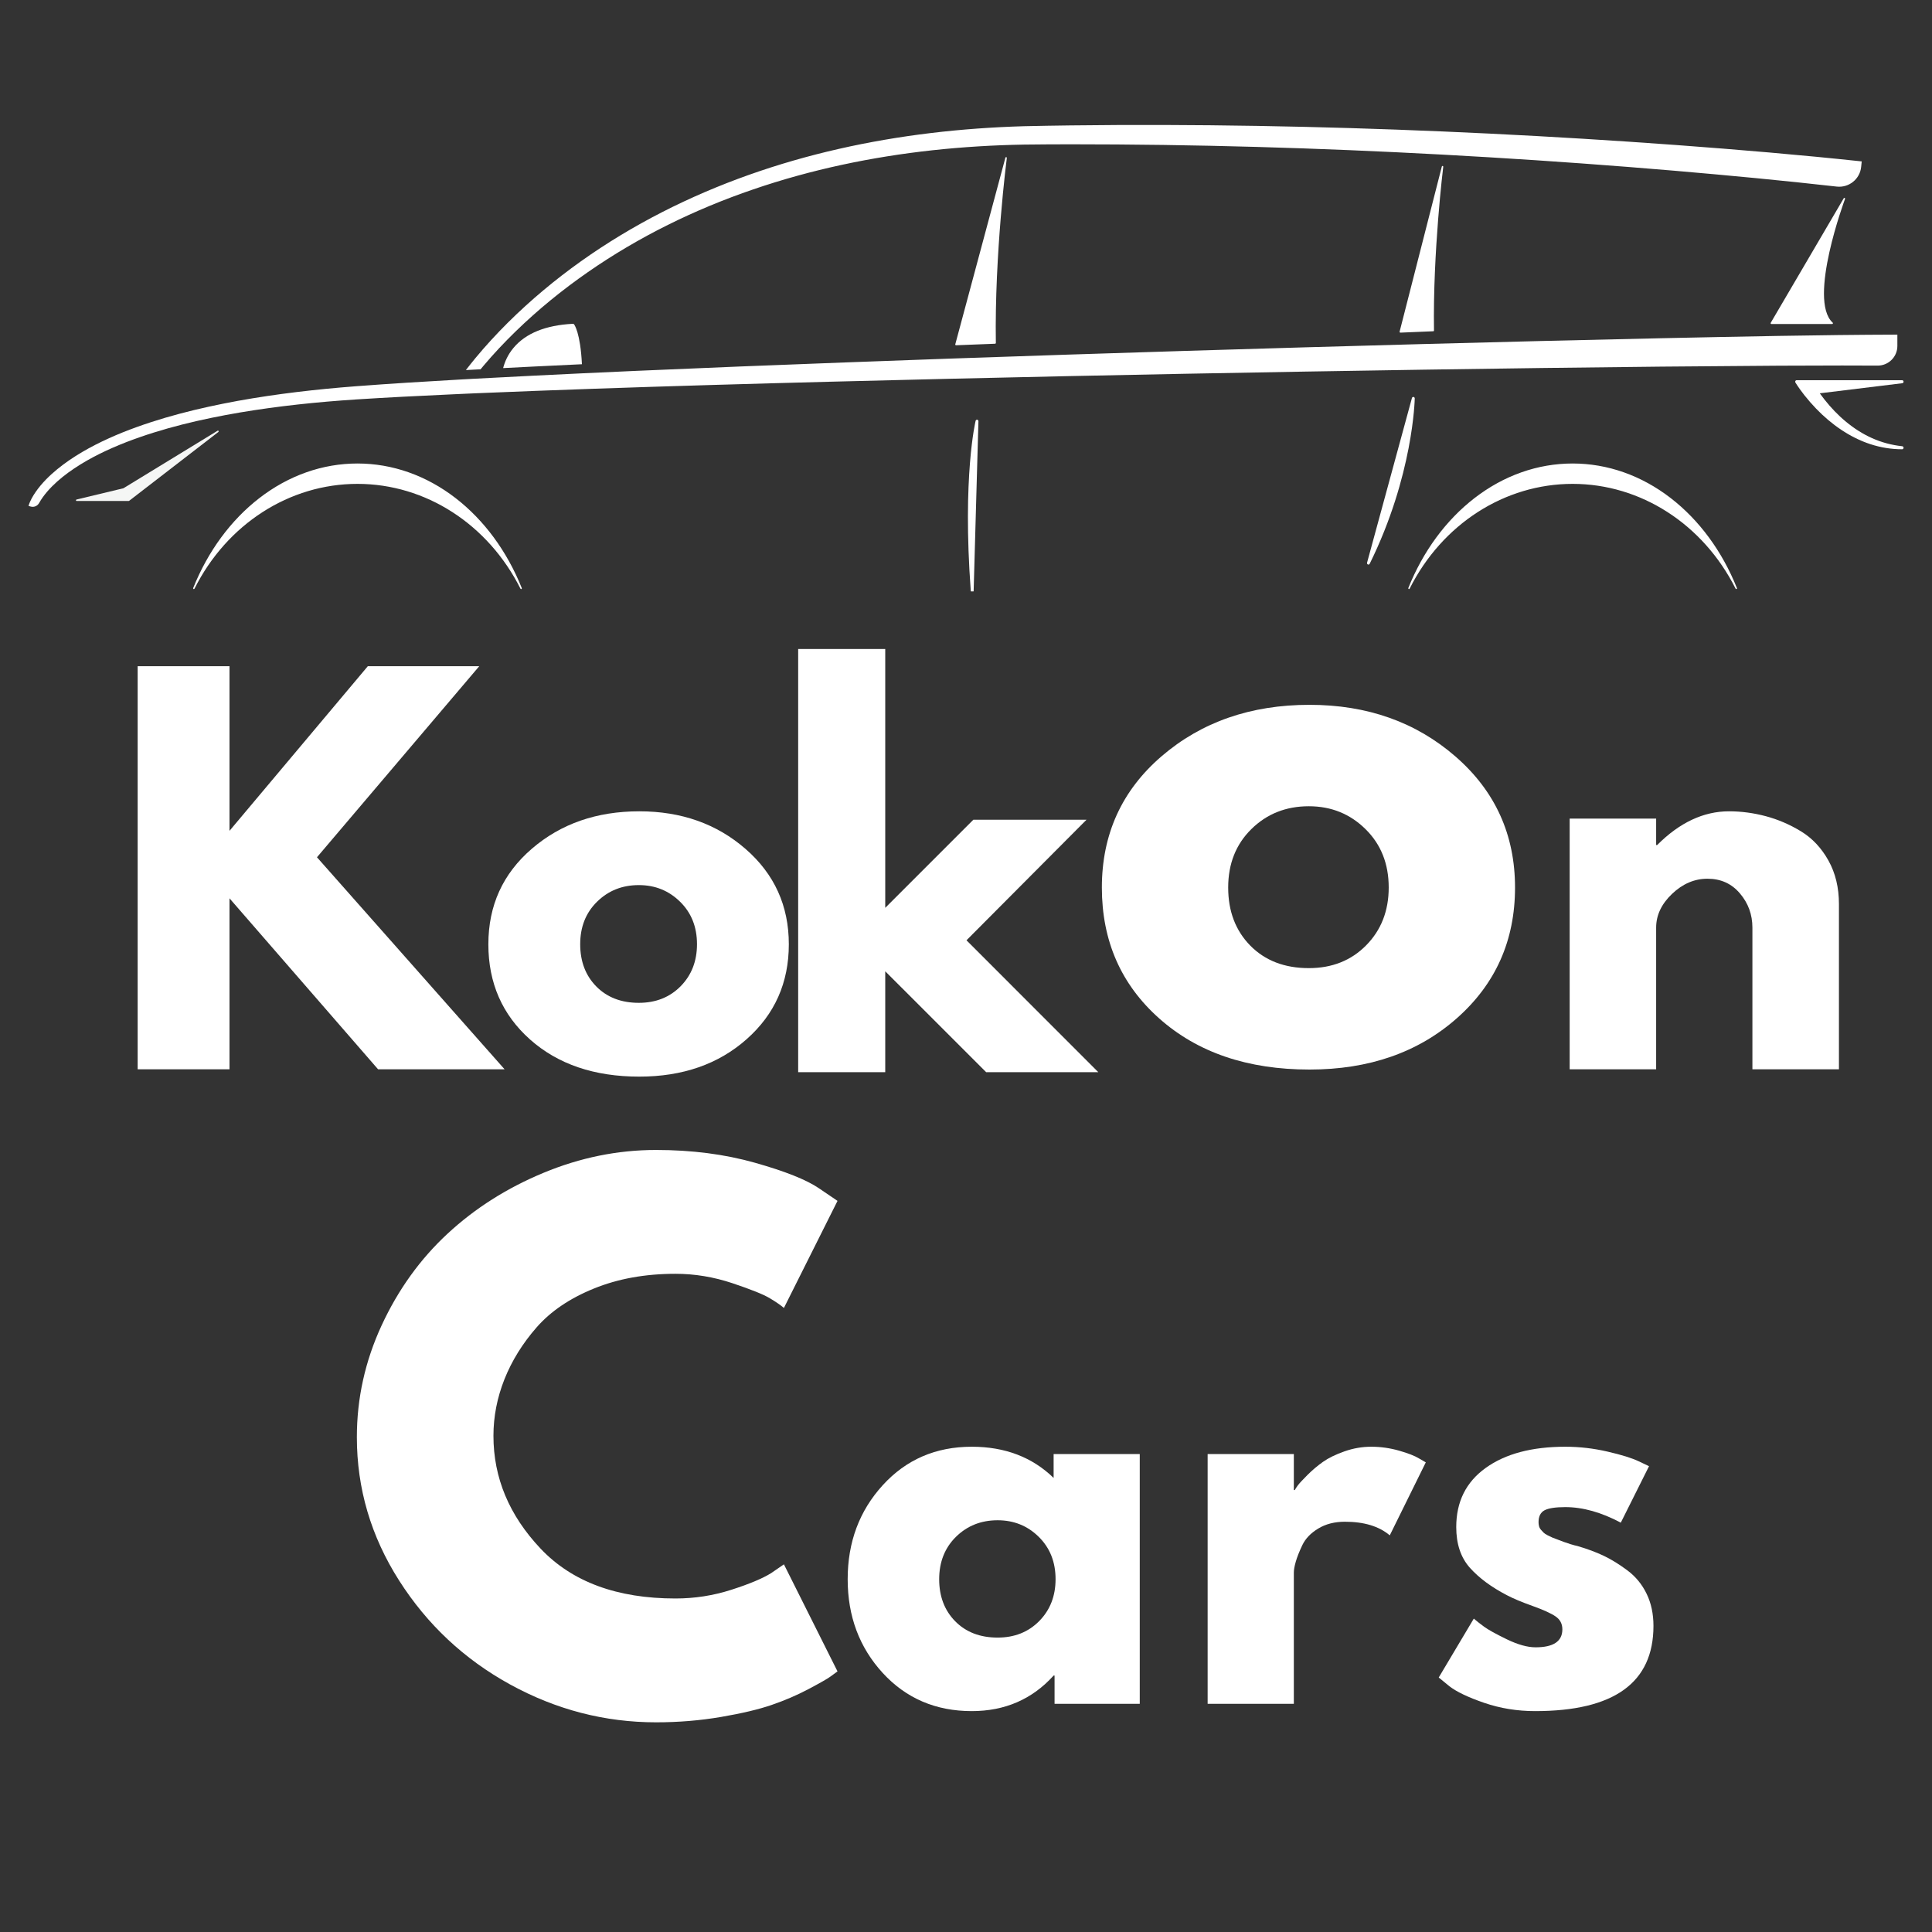 <svg xmlns="http://www.w3.org/2000/svg" xmlns:xlink="http://www.w3.org/1999/xlink" width="600" zoomAndPan="magnify" viewBox="0 0 450 450" height="600" preserveAspectRatio="xMidYMid meet" version="1.0"><rect x="0" y="0" width="450" height="450" fill="#333333" stroke="none"/><defs><g/><clipPath id="8f34463539"><path d="M 418.043 88.469 L 443.379 88.469 L 443.379 105 L 418.043 105 Z M 418.043 88.469 " clip-rule="nonzero"/></clipPath><clipPath id="4c24169348"><path d="M 45 108 L 122 108 L 122 137.75 L 45 137.75 Z M 45 108 " clip-rule="nonzero"/></clipPath><clipPath id="f61ebcd2b4"><path d="M 44 107 L 122 107 L 122 137.75 L 44 137.75 Z M 44 107 " clip-rule="nonzero"/></clipPath><clipPath id="c53af63ae1"><path d="M 328 108 L 405 108 L 405 137.75 L 328 137.75 Z M 328 108 " clip-rule="nonzero"/></clipPath><clipPath id="d4236e776e"><path d="M 328 107 L 405 107 L 405 137.75 L 328 137.75 Z M 328 107 " clip-rule="nonzero"/></clipPath><clipPath id="15c95e0a5a"><path d="M 225 98 L 228 98 L 228 137.75 L 225 137.75 Z M 225 98 " clip-rule="nonzero"/></clipPath><clipPath id="786cd982fe"><path d="M 225.363 97.324 L 227.965 97.324 L 227.965 137.75 L 225.363 137.75 Z M 225.363 97.324 " clip-rule="nonzero"/></clipPath><clipPath id="16d0e270e5"><rect x="0" width="77" y="0" height="144"/></clipPath><clipPath id="b12d2aeda7"><path d="M 8 9 L 93.84 9 L 93.84 104 L 8 104 Z M 8 9 " clip-rule="nonzero"/></clipPath><clipPath id="0ab69693aa"><rect x="0" width="94" y="0" height="144"/></clipPath><clipPath id="d6aca7e642"><rect x="0" width="77" y="0" height="144"/></clipPath><clipPath id="a17a311556"><rect x="0" width="79" y="0" height="145"/></clipPath><clipPath id="0d99dca062"><rect x="0" width="105" y="0" height="196"/></clipPath><clipPath id="925a969364"><rect x="0" width="119" y="0" height="192"/></clipPath><clipPath id="095e5ed75a"><rect x="0" width="79" y="0" height="143"/></clipPath><clipPath id="a98d0c85b8"><rect x="0" width="57" y="0" height="143"/></clipPath><clipPath id="52a6bafafa"><rect x="0" width="60" y="0" height="143"/></clipPath></defs><path fill="#f5f6f5" d="M 17.859 116.34 L 29.977 113.43 L 28.266 114.02 L 50.672 100.328 L 50.688 100.32 C 50.766 100.27 50.867 100.301 50.914 100.383 C 50.957 100.465 50.938 100.562 50.867 100.613 L 30.074 116.656 C 30.047 116.684 30.012 116.691 29.977 116.691 L 17.859 116.691 C 17.766 116.691 17.691 116.613 17.691 116.52 C 17.691 116.434 17.746 116.367 17.82 116.348 L 17.859 116.34 " fill-opacity="1" fill-rule="nonzero"/><g clip-path="url(#8f34463539)"><path fill="#ffffff" d="M 443.375 104.324 C 443.359 104.508 443.211 104.641 443.047 104.641 C 440.539 104.641 438.039 104.238 435.641 103.453 C 433.246 102.668 430.973 101.52 428.855 100.105 C 426.742 98.695 424.785 97.023 423.008 95.18 C 422.047 94.18 421.133 93.137 420.277 92.051 C 419.93 91.617 419.598 91.172 419.277 90.719 C 418.898 90.195 418.535 89.656 418.188 89.105 L 418.188 89.098 C 418.09 88.934 418.137 88.715 418.297 88.609 C 418.352 88.574 418.41 88.559 418.469 88.559 L 443.047 88.559 C 443.227 88.559 443.379 88.715 443.379 88.914 C 443.379 89.09 443.246 89.238 443.082 89.258 L 443.047 89.266 L 423.859 91.609 C 424.215 92.098 424.582 92.586 424.957 93.062 C 426.449 94.949 428.117 96.707 429.973 98.234 C 431.82 99.766 433.852 101.074 436.047 102.055 C 438.242 103.039 440.605 103.676 443.047 103.934 L 443.082 103.941 C 443.262 103.961 443.395 104.133 443.375 104.324 " fill-opacity="1" fill-rule="nonzero"/></g><path fill="#ffffff" d="M 433.629 37.594 L 433.5 38.871 C 433.215 41.723 430.648 43.781 427.801 43.457 C 415.258 42.035 402.586 40.848 389.957 39.762 C 375.57 38.539 361.168 37.496 346.758 36.629 C 317.934 34.891 289.066 33.844 260.199 33.648 C 252.992 33.598 245.73 33.59 238.57 33.676 C 231.438 33.801 224.305 34.227 217.215 34.996 C 203.031 36.543 188.977 39.473 175.426 44.117 C 161.883 48.746 148.84 55.109 136.941 63.375 C 130.988 67.508 125.332 72.109 120.094 77.199 C 117.477 79.746 114.969 82.406 112.609 85.203 C 112.383 85.473 112.156 85.742 111.934 86.012 C 111.398 86.039 110.871 86.066 110.34 86.098 C 109.738 86.129 109.133 86.16 108.512 86.195 C 109.234 85.258 109.965 84.348 110.707 83.441 C 113.102 80.547 115.645 77.785 118.293 75.152 C 123.59 69.895 129.312 65.133 135.34 60.84 C 147.395 52.27 160.621 45.637 174.367 40.754 C 188.113 35.867 202.391 32.727 216.781 30.992 C 223.988 30.121 231.219 29.613 238.461 29.398 C 245.703 29.23 252.941 29.16 260.18 29.117 C 289.133 28.988 318.078 29.711 347 31.121 C 361.457 31.828 375.914 32.715 390.348 33.773 C 404.793 34.844 419.223 36.055 433.629 37.594 " fill-opacity="1" fill-rule="nonzero"/><g clip-path="url(#4c24169348)"><path fill="#ffffff" d="M 121.371 137.031 C 114.031 122.43 99.719 112.523 83.262 112.523 C 66.809 112.523 52.496 122.43 45.152 137.031 C 52.008 119.93 66.5 108.133 83.262 108.133 C 100.023 108.133 114.516 119.93 121.371 137.031 " fill-opacity="1" fill-rule="nonzero"/></g><g clip-path="url(#f61ebcd2b4)"><path fill="#ffffff" d="M 83.262 112.348 C 98.031 112.348 111.684 120.414 119.688 133.637 C 112.184 118.133 98.223 108.312 83.262 108.312 C 68.301 108.312 54.34 118.133 46.832 133.637 C 54.836 120.414 68.492 112.348 83.262 112.348 Z M 121.371 137.207 C 121.312 137.207 121.254 137.172 121.227 137.113 C 113.652 122.059 99.105 112.703 83.262 112.703 C 67.418 112.703 52.871 122.059 45.301 137.113 C 45.258 137.199 45.16 137.234 45.078 137.191 C 45 137.148 44.965 137.047 45 136.961 C 48.43 128.402 53.754 121.164 60.395 116.027 C 67.219 110.75 75.125 107.957 83.262 107.957 C 91.398 107.957 99.305 110.75 106.129 116.027 C 112.758 121.152 118.074 128.379 121.508 136.914 C 121.531 136.945 121.547 136.984 121.547 137.031 C 121.547 137.129 121.473 137.207 121.383 137.207 C 121.379 137.207 121.375 137.207 121.371 137.207 " fill-opacity="1" fill-rule="nonzero"/></g><g clip-path="url(#c53af63ae1)"><path fill="#ffffff" d="M 404.402 137.031 C 397.059 122.43 382.75 112.523 366.293 112.523 C 349.836 112.523 335.527 122.43 328.184 137.031 C 335.039 119.93 349.531 108.133 366.293 108.133 C 383.055 108.133 397.547 119.93 404.402 137.031 " fill-opacity="1" fill-rule="nonzero"/></g><g clip-path="url(#d4236e776e)"><path fill="#ffffff" d="M 366.293 112.348 C 381.066 112.348 394.715 120.414 402.723 133.637 C 395.215 118.137 381.254 108.312 366.293 108.312 C 351.332 108.312 337.367 118.137 329.863 133.637 C 337.871 120.414 351.523 112.348 366.293 112.348 Z M 404.402 137.207 C 404.344 137.207 404.285 137.172 404.258 137.113 C 396.684 122.059 382.137 112.703 366.293 112.703 C 350.449 112.703 335.906 122.059 328.328 137.113 C 328.289 137.199 328.191 137.234 328.109 137.191 C 328.031 137.148 327.992 137.047 328.027 136.961 C 331.461 128.402 336.785 121.164 343.426 116.027 C 350.25 110.75 358.156 107.957 366.293 107.957 C 374.43 107.957 382.34 110.75 389.16 116.027 C 395.789 121.152 401.105 128.379 404.539 136.914 C 404.562 136.945 404.582 136.984 404.582 137.031 C 404.582 137.129 404.496 137.191 404.406 137.207 C 404.406 137.207 404.406 137.207 404.402 137.207 " fill-opacity="1" fill-rule="nonzero"/></g><path fill="#ffffff" d="M 429.742 46.332 C 429.66 46.566 421.047 69.738 426.836 75.125 C 426.895 75.152 426.93 75.215 426.93 75.289 C 426.93 75.379 426.855 75.465 426.762 75.465 L 412.578 75.465 C 412.52 75.465 412.465 75.43 412.434 75.371 C 412.406 75.312 412.406 75.246 412.438 75.188 L 429.449 46.168 C 429.496 46.09 429.59 46.062 429.664 46.105 C 429.742 46.148 429.777 46.246 429.742 46.332 " fill-opacity="1" fill-rule="nonzero"/><path fill="#ffffff" d="M 231.953 79.883 C 231.953 79.98 231.879 80.059 231.793 80.062 L 222.672 80.418 C 222.672 80.418 222.672 80.418 222.668 80.418 C 222.617 80.418 222.566 80.391 222.539 80.348 C 222.504 80.305 222.492 80.25 222.504 80.191 L 234.18 36.719 C 234.207 36.629 234.293 36.578 234.375 36.59 C 234.461 36.613 234.52 36.699 234.508 36.789 C 234.48 37.016 231.621 59.258 231.953 79.883 " fill-opacity="1" fill-rule="nonzero"/><path fill="#ffffff" d="M 334.004 76.98 C 334.004 77.078 333.938 77.156 333.844 77.156 L 326.172 77.477 C 326.164 77.477 326.164 77.477 326.164 77.477 C 326.113 77.477 326.066 77.445 326.031 77.402 C 325.996 77.363 325.984 77.305 325.996 77.25 L 335.832 38.777 C 335.859 38.695 335.938 38.637 336.023 38.652 C 336.113 38.672 336.172 38.758 336.16 38.848 C 336.133 39.047 333.723 58.727 334.004 76.98 " fill-opacity="1" fill-rule="nonzero"/><g clip-path="url(#15c95e0a5a)"><path fill="#ffffff" d="M 227.562 98.109 C 227.562 98.109 224.445 110.68 226.449 137.625 L 227.562 98.109 " fill-opacity="1" fill-rule="nonzero"/></g><g clip-path="url(#786cd982fe)"><path fill="#ffffff" d="M 227.09 103 C 226.453 107.992 225.758 116.922 226.328 129.996 Z M 226.449 137.98 C 226.273 137.98 226.129 137.836 226.113 137.652 C 224.133 110.957 227.207 98.148 227.238 98.02 C 227.281 97.844 227.441 97.738 227.609 97.762 C 227.777 97.785 227.898 97.938 227.895 98.121 L 226.781 137.637 C 226.777 137.824 226.633 137.973 226.457 137.98 C 226.453 137.98 226.449 137.98 226.449 137.98 " fill-opacity="1" fill-rule="nonzero"/></g><path fill="#ffffff" d="M 329.188 92.805 C 329.188 92.805 328.965 110.422 318.734 131.148 L 329.188 92.805 " fill-opacity="1" fill-rule="nonzero"/><path fill="#ffffff" d="M 328.629 96.137 L 320.07 127.516 C 326.242 113.762 328.082 101.734 328.629 96.137 Z M 318.734 131.504 C 318.695 131.504 318.652 131.492 318.613 131.477 C 318.453 131.41 318.367 131.223 318.418 131.051 L 328.867 92.703 C 328.914 92.535 329.074 92.426 329.234 92.453 C 329.402 92.48 329.523 92.633 329.52 92.809 C 329.52 92.984 329.18 110.75 319.031 131.312 C 318.973 131.43 318.855 131.504 318.734 131.504 " fill-opacity="1" fill-rule="nonzero"/><path fill="#ffffff" d="M 135.543 84.836 C 135.438 84.836 135.324 84.844 135.211 84.852 C 131.734 85.012 128.25 85.184 124.77 85.352 C 122.48 85.465 120.195 85.578 117.906 85.699 C 117.785 85.707 117.672 85.715 117.551 85.719 C 117.43 85.719 117.312 85.727 117.191 85.734 C 117.551 84.34 118.25 82.641 119.613 81.016 C 122.441 77.633 127.094 75.746 133.438 75.418 C 133.543 75.398 133.645 75.457 133.711 75.543 C 133.77 75.621 135.184 77.508 135.543 84.836 " fill-opacity="1" fill-rule="nonzero"/><path fill="#ffffff" d="M 441.934 77.941 L 441.934 80.578 C 441.934 83.117 439.867 85.172 437.332 85.156 C 434.578 85.141 431.82 85.133 429.055 85.133 C 424.176 85.133 419.285 85.156 414.402 85.176 L 386.785 85.395 C 368.375 85.578 349.961 85.828 331.543 86.105 C 294.711 86.668 257.879 87.363 221.051 88.227 C 184.227 89.105 147.395 90.066 110.605 91.609 C 109.594 91.652 108.578 91.703 107.566 91.746 C 106.551 91.785 105.543 91.836 104.531 91.887 C 97.363 92.211 90.199 92.574 83.055 93.031 C 73.93 93.625 64.82 94.57 55.812 96.09 C 46.828 97.629 37.898 99.707 29.41 102.984 C 25.188 104.633 21.062 106.586 17.312 109.094 C 15.441 110.34 13.672 111.734 12.105 113.305 C 11.332 114.09 10.602 114.926 9.977 115.801 C 9.664 116.242 9.375 116.688 9.121 117.141 C 9.121 117.141 9.121 117.145 9.117 117.148 C 8.734 117.848 7.934 118.203 7.168 117.988 L 6.641 117.844 C 7.02 116.574 7.656 115.535 8.348 114.523 C 9.043 113.523 9.832 112.598 10.664 111.734 C 12.34 110.012 14.207 108.52 16.156 107.18 C 20.055 104.516 24.281 102.453 28.598 100.703 C 37.258 97.25 46.297 95.043 55.383 93.371 C 64.473 91.73 73.656 90.676 82.848 89.969 C 90.848 89.359 98.852 88.871 106.855 88.418 C 107.953 88.363 109.051 88.297 110.148 88.234 C 110.246 88.234 110.34 88.227 110.441 88.219 C 112.574 88.109 114.703 87.992 116.836 87.887 C 116.953 87.875 117.066 87.875 117.18 87.875 C 117.289 87.859 117.406 87.852 117.52 87.852 C 118.98 87.773 120.445 87.695 121.91 87.625 C 122.273 87.602 122.637 87.582 123 87.57 C 123.262 87.555 123.523 87.539 123.781 87.527 C 156.148 85.914 188.527 84.703 220.906 83.539 C 257.73 82.258 294.562 81.125 331.402 80.137 C 349.82 79.641 368.242 79.188 386.66 78.785 C 405.082 78.402 423.5 77.996 441.934 77.941 " fill-opacity="1" fill-rule="nonzero"/><g transform="matrix(1, 0, 0, 1, 110, 146)"><g clip-path="url(#16d0e270e5)"><g fill="#ffffff" fill-opacity="1"><g transform="translate(1.124, 103.063)"><g><path d="M 12.344 -6.938 C 5.863 -12.707 2.625 -20.102 2.625 -29.125 C 2.625 -38.156 6 -45.57 12.75 -51.375 C 19.5 -57.188 27.844 -60.094 37.781 -60.094 C 47.57 -60.094 55.82 -57.172 62.531 -51.328 C 69.25 -45.484 72.609 -38.082 72.609 -29.125 C 72.609 -20.176 69.328 -12.801 62.766 -7 C 56.203 -1.195 47.875 1.703 37.781 1.703 C 27.312 1.703 18.832 -1.176 12.344 -6.938 Z M 27.938 -39.031 C 25.32 -36.457 24.016 -33.16 24.016 -29.141 C 24.016 -25.117 25.266 -21.836 27.766 -19.297 C 30.273 -16.754 33.578 -15.484 37.672 -15.484 C 41.617 -15.484 44.863 -16.77 47.406 -19.344 C 49.945 -21.926 51.219 -25.191 51.219 -29.141 C 51.219 -33.16 49.906 -36.457 47.281 -39.031 C 44.664 -41.613 41.461 -42.906 37.672 -42.906 C 33.805 -42.906 30.562 -41.613 27.938 -39.031 Z M 27.938 -39.031 "/></g></g></g></g></g><g transform="matrix(1, 0, 0, 1, 24, 146)"><g clip-path="url(#0ab69693aa)"><g clip-path="url(#b12d2aeda7)"><g fill="#ffffff" fill-opacity="1"><g transform="translate(1.235, 103.063)"><g><path d="M 92.297 0 L 62.828 0 L 28.219 -39.828 L 28.219 0 L 6.828 0 L 6.828 -93.891 L 28.219 -93.891 L 28.219 -55.547 L 60.438 -93.891 L 86.391 -93.891 L 48.594 -49.391 Z M 92.297 0 "/></g></g></g></g></g></g><g transform="matrix(1, 0, 0, 1, 358, 146)"><g clip-path="url(#d6aca7e642)"><g fill="#ffffff" fill-opacity="1"><g transform="translate(0.779, 103.063)"><g><path d="M 6.828 0 L 6.828 -58.391 L 26.969 -58.391 L 26.969 -52.234 L 27.203 -52.234 C 32.43 -57.473 38.008 -60.094 43.938 -60.094 C 46.812 -60.094 49.672 -59.711 52.516 -58.953 C 55.367 -58.191 58.102 -57.016 60.719 -55.422 C 63.332 -53.828 65.457 -51.566 67.094 -48.641 C 68.727 -45.723 69.547 -42.332 69.547 -38.469 L 69.547 0 L 49.391 0 L 49.391 -33 C 49.391 -36.039 48.422 -38.695 46.484 -40.969 C 44.555 -43.25 42.035 -44.391 38.922 -44.391 C 35.891 -44.391 33.141 -43.211 30.672 -40.859 C 28.203 -38.504 26.969 -35.883 26.969 -33 L 26.969 0 Z M 6.828 0 "/></g></g></g></g></g><g transform="matrix(1, 0, 0, 1, 178, 146)"><g clip-path="url(#a17a311556)"><g fill="#ffffff" fill-opacity="1"><g transform="translate(1.035, 103.731)"><g><path d="M 74.031 -58.797 L 46.078 -30.719 L 76.781 0 L 50.656 0 L 27.156 -23.5 L 27.156 0 L 6.875 0 L 6.875 -98.562 L 27.156 -98.562 L 27.156 -38.281 L 47.672 -58.797 Z M 74.031 -58.797 "/></g></g></g></g></g><g transform="matrix(1, 0, 0, 1, 252, 106)"><g clip-path="url(#0d99dca062)"><g fill="#ffffff" fill-opacity="1"><g transform="translate(1.052, 140.776)"><g><path d="M 16.969 -9.547 C 8.051 -17.473 3.594 -27.641 3.594 -40.047 C 3.594 -52.461 8.234 -62.66 17.516 -70.641 C 26.805 -78.617 38.285 -82.609 51.953 -82.609 C 65.398 -82.609 76.738 -78.594 85.969 -70.562 C 95.207 -62.531 99.828 -52.359 99.828 -40.047 C 99.828 -27.742 95.316 -17.602 86.297 -9.625 C 77.273 -1.645 65.828 2.344 51.953 2.344 C 37.555 2.344 25.895 -1.617 16.969 -9.547 Z M 38.406 -53.656 C 34.812 -50.113 33.016 -45.578 33.016 -40.047 C 33.016 -34.523 34.734 -30.016 38.172 -26.516 C 41.617 -23.023 46.16 -21.281 51.797 -21.281 C 57.211 -21.281 61.664 -23.051 65.156 -26.594 C 68.656 -30.145 70.406 -34.633 70.406 -40.062 C 70.406 -45.582 68.602 -50.113 65 -53.656 C 61.406 -57.207 57.004 -58.984 51.797 -58.984 C 46.473 -58.984 42.008 -57.207 38.406 -53.656 Z M 38.406 -53.656 "/></g></g></g></g></g><g transform="matrix(1, 0, 0, 1, 79, 258)"><g clip-path="url(#925a969364)"><g fill="#ffffff" fill-opacity="1"><g transform="translate(0.542, 140.818)"><g><path d="M 77.797 -26.5 C 82.266 -26.5 86.602 -27.176 90.812 -28.531 C 95.02 -29.883 98.113 -31.18 100.094 -32.422 L 103.047 -34.453 L 115.531 -9.516 C 115.113 -9.203 114.539 -8.785 113.812 -8.266 C 113.082 -7.742 111.391 -6.781 108.734 -5.375 C 106.086 -3.977 103.254 -2.758 100.234 -1.719 C 97.223 -0.676 93.273 0.258 88.391 1.094 C 83.516 1.926 78.477 2.344 73.281 2.344 C 61.32 2.344 49.988 -0.594 39.281 -6.469 C 28.582 -12.344 19.957 -20.422 13.406 -30.703 C 6.852 -40.992 3.578 -52.117 3.578 -64.078 C 3.578 -73.117 5.5 -81.797 9.344 -90.109 C 13.195 -98.43 18.316 -105.551 24.703 -111.469 C 31.098 -117.395 38.555 -122.125 47.078 -125.656 C 55.609 -129.195 64.344 -130.969 73.281 -130.969 C 81.594 -130.969 89.254 -129.977 96.266 -128 C 103.285 -126.02 108.25 -124.047 111.156 -122.078 L 115.531 -119.109 L 103.047 -94.172 C 102.328 -94.797 101.238 -95.547 99.781 -96.422 C 98.32 -97.305 95.41 -98.477 91.047 -99.938 C 86.68 -101.395 82.266 -102.125 77.797 -102.125 C 70.734 -102.125 64.395 -100.977 58.781 -98.688 C 53.164 -96.406 48.719 -93.391 45.438 -89.641 C 42.164 -85.898 39.672 -81.875 37.953 -77.562 C 36.242 -73.25 35.391 -68.859 35.391 -64.391 C 35.391 -54.617 39.051 -45.859 46.375 -38.109 C 53.707 -30.367 64.18 -26.5 77.797 -26.5 Z M 77.797 -26.5 "/></g></g></g></g></g><g transform="matrix(1, 0, 0, 1, 194, 294)"><g clip-path="url(#095e5ed75a)"><g fill="#ffffff" fill-opacity="1"><g transform="translate(0.831, 102.847)"><g><path d="M 10.766 -7.188 C 5.328 -13.125 2.609 -20.398 2.609 -29.016 C 2.609 -37.641 5.328 -44.938 10.766 -50.906 C 16.211 -56.883 23.129 -59.875 31.516 -59.875 C 39.234 -59.875 45.586 -57.453 50.578 -52.609 L 50.578 -58.172 L 70.641 -58.172 L 70.641 0 L 50.797 0 L 50.797 -6.578 L 50.578 -6.578 C 45.586 -1.055 39.234 1.703 31.516 1.703 C 23.129 1.703 16.211 -1.258 10.766 -7.188 Z M 27.828 -38.891 C 25.223 -36.316 23.922 -33.023 23.922 -29.016 C 23.922 -25.016 25.164 -21.75 27.656 -19.219 C 30.156 -16.688 33.445 -15.422 37.531 -15.422 C 41.457 -15.422 44.688 -16.703 47.219 -19.266 C 49.758 -21.836 51.031 -25.094 51.031 -29.031 C 51.031 -33.031 49.723 -36.316 47.109 -38.891 C 44.504 -41.461 41.312 -42.75 37.531 -42.75 C 33.676 -42.75 30.441 -41.461 27.828 -38.891 Z M 27.828 -38.891 "/></g></g></g></g></g><g transform="matrix(1, 0, 0, 1, 332, 294)"><g clip-path="url(#a98d0c85b8)"><g fill="#ffffff" fill-opacity="1"><g transform="translate(0.498, 102.847)"><g><path d="M 32.094 -59.875 C 35.414 -59.875 38.703 -59.492 41.953 -58.734 C 45.211 -57.984 47.633 -57.227 49.219 -56.469 L 51.594 -55.344 L 45.016 -42.188 C 40.484 -44.602 36.176 -45.812 32.094 -45.812 C 29.82 -45.812 28.211 -45.566 27.266 -45.078 C 26.328 -44.586 25.859 -43.66 25.859 -42.297 C 25.859 -41.992 25.895 -41.691 25.969 -41.391 C 26.039 -41.086 26.191 -40.801 26.422 -40.531 C 26.648 -40.27 26.859 -40.047 27.047 -39.859 C 27.234 -39.672 27.551 -39.461 28 -39.234 C 28.457 -39.004 28.816 -38.832 29.078 -38.719 C 29.348 -38.613 29.785 -38.445 30.391 -38.219 C 30.992 -37.988 31.445 -37.816 31.75 -37.703 C 32.051 -37.586 32.562 -37.414 33.281 -37.188 C 34 -36.969 34.547 -36.82 34.922 -36.75 C 37.266 -36.062 39.305 -35.301 41.047 -34.469 C 42.785 -33.645 44.617 -32.516 46.547 -31.078 C 48.473 -29.641 49.969 -27.82 51.031 -25.625 C 52.094 -23.438 52.625 -20.941 52.625 -18.141 C 52.625 -4.91 43.438 1.703 25.062 1.703 C 20.906 1.703 16.953 1.062 13.203 -0.219 C 9.461 -1.508 6.766 -2.797 5.109 -4.078 L 2.609 -6.125 L 10.781 -19.844 C 11.383 -19.312 12.176 -18.688 13.156 -17.969 C 14.133 -17.25 15.91 -16.266 18.484 -15.016 C 21.055 -13.773 23.285 -13.156 25.172 -13.156 C 29.328 -13.156 31.406 -14.551 31.406 -17.344 C 31.406 -18.633 30.875 -19.641 29.812 -20.359 C 28.758 -21.078 26.969 -21.891 24.438 -22.797 C 21.906 -23.703 19.922 -24.535 18.484 -25.297 C 14.859 -27.18 11.984 -29.312 9.859 -31.688 C 7.742 -34.07 6.688 -37.234 6.688 -41.172 C 6.688 -47.066 8.973 -51.656 13.547 -54.938 C 18.117 -58.227 24.301 -59.875 32.094 -59.875 Z M 32.094 -59.875 "/></g></g></g></g></g><g transform="matrix(1, 0, 0, 1, 274, 294)"><g clip-path="url(#52a6bafafa)"><g fill="#ffffff" fill-opacity="1"><g transform="translate(0.486, 102.847)"><g><path d="M 6.797 0 L 6.797 -58.172 L 26.875 -58.172 L 26.875 -49.781 L 27.094 -49.781 C 27.25 -50.082 27.492 -50.457 27.828 -50.906 C 28.172 -51.363 28.91 -52.16 30.047 -53.297 C 31.18 -54.43 32.391 -55.453 33.672 -56.359 C 34.961 -57.266 36.629 -58.078 38.672 -58.797 C 40.711 -59.516 42.789 -59.875 44.906 -59.875 C 47.094 -59.875 49.242 -59.57 51.359 -58.969 C 53.484 -58.363 55.035 -57.758 56.016 -57.156 L 57.609 -56.234 L 49.219 -39.234 C 46.719 -41.348 43.238 -42.406 38.781 -42.406 C 36.363 -42.406 34.285 -41.875 32.547 -40.812 C 30.805 -39.758 29.578 -38.477 28.859 -36.969 C 28.141 -35.457 27.629 -34.172 27.328 -33.109 C 27.023 -32.047 26.875 -31.211 26.875 -30.609 L 26.875 0 Z M 6.797 0 "/></g></g></g></g></g></svg>
